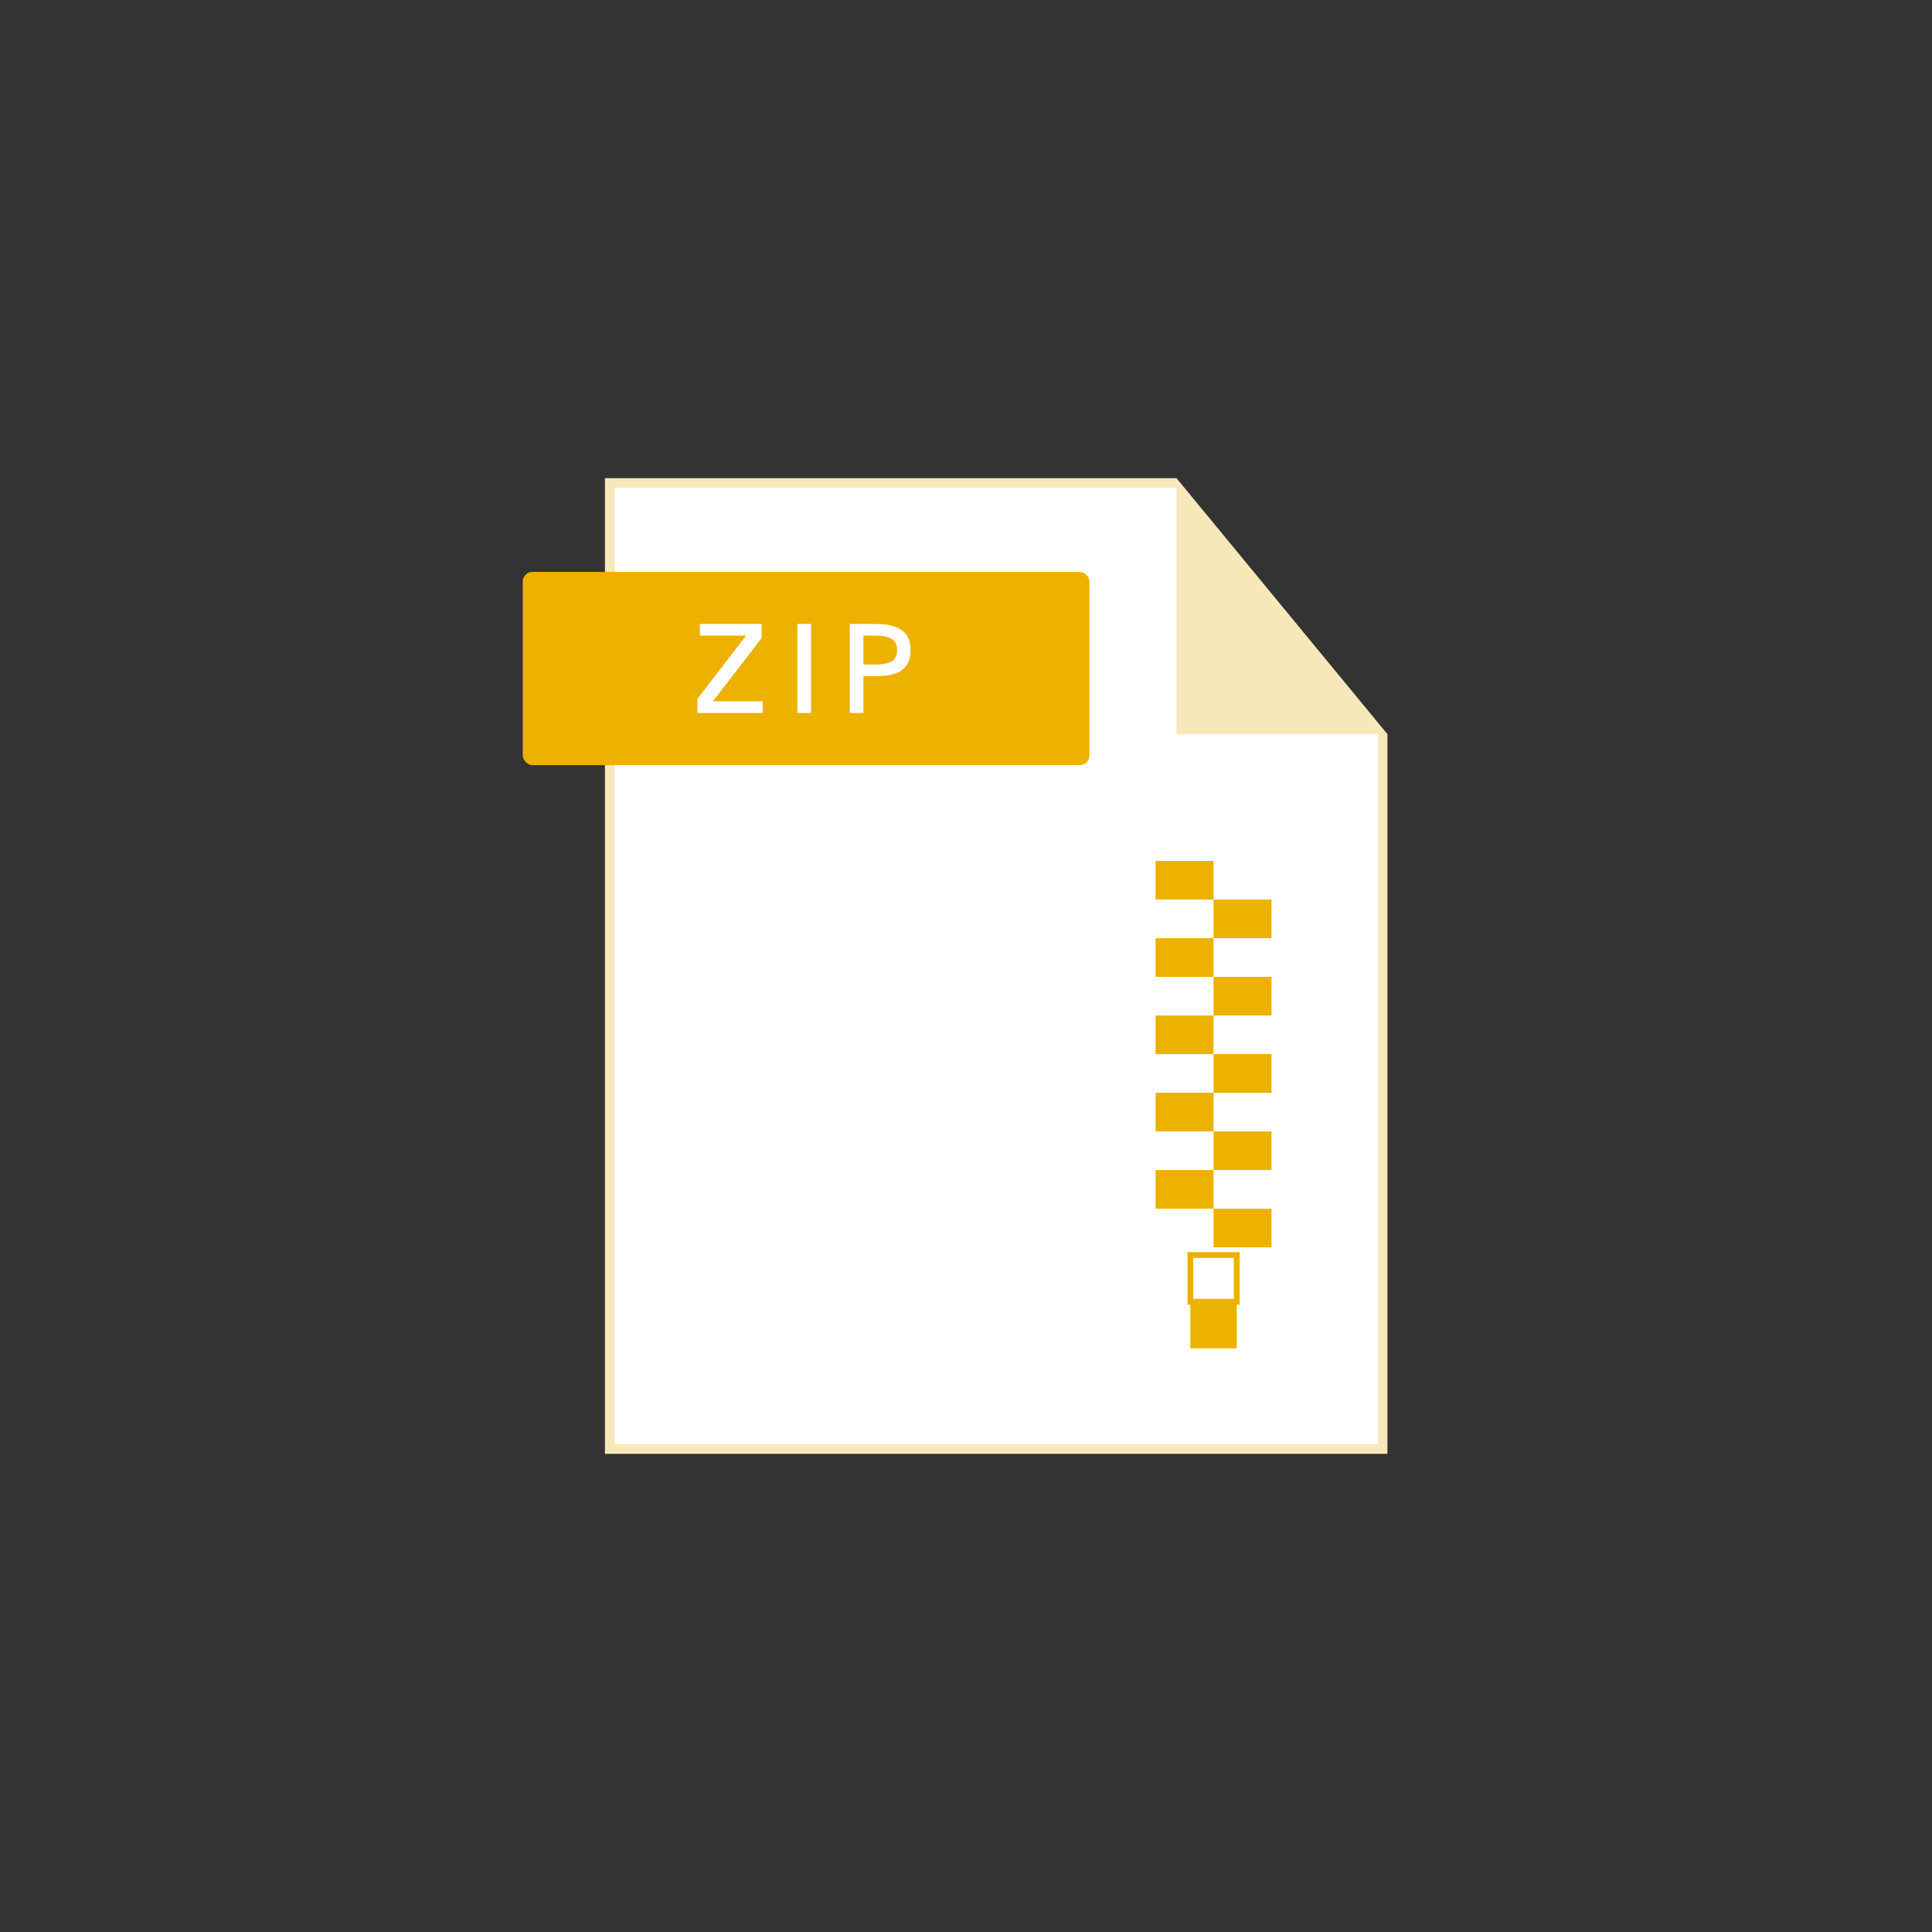 <?xml version='1.0' encoding='utf-8'?>
<svg xmlns="http://www.w3.org/2000/svg" width="1000" height="1000" viewBox="0 0 264.583 264.583" version="1.1" id="svg5"><rect x="0" y="0" width="264.583" height="264.583" fill="#333333" stroke="none"/> <defs id="defs2"/>  <path style="fill:#ffffff;stroke:none;stroke-width:0.265px;stroke-linecap:butt;stroke-linejoin:miter;stroke-opacity:1" d="m 83.647,66.151 h 77.721 l 27.837,34.072 v 98.209 H 83.647 Z" id="path959"/> <path id="path961" style="color:#000000;fill:#f7e8b9;fill-opacity:1;stroke-width:0.265;-inkscape-stroke:none;paint-order:fill markers stroke" d="M 82.848,65.484 V 199.099 H 190.004 V 100.542 L 161.12,65.484 Z m 1.323,1.323 H 161.12 V 100.542 h 27.561 v 97.234 H 84.171 Z"/> <rect style="fill:#edb100;fill-opacity:1;stroke:none;stroke-width:2.117;stroke-miterlimit:4;stroke-dasharray:none;stroke-opacity:1;paint-order:fill markers stroke" id="rect963" width="77.611" height="26.458" x="71.586" y="78.322" rx="1.323" ry="1.323"/> <g aria-label="ZIP" id="text967" style="font-size:19.403px;line-height:1.25;font-family:'Padauk Book';-inkscape-font-specification:'Padauk Book, Normal';letter-spacing:2.646px;word-spacing:0px;fill:#ffffff;stroke-width:0.265"> <path d="m 95.505,97.633 v -1.914 l 6.67,-8.678 H 95.846 V 85.45 h 8.451 v 1.933 l -6.67,8.659 h 6.821 v 1.592 z" style="text-align:center;text-anchor:middle" id="path1018"/> <path d="M 109.198,97.633 V 85.45 h 1.876 v 12.184 z" style="text-align:center;text-anchor:middle" id="path1020"/> <path d="M 116.372,97.633 V 85.45 h 3.657 q 0.872,0 1.705,0.152 0.853,0.152 1.516,0.549 0.663,0.379 1.061,1.08 0.398,0.701 0.398,1.819 0,1.118 -0.417,1.819 -0.398,0.701 -1.061,1.08 -0.663,0.36 -1.497,0.512 -0.834,0.133 -1.705,0.133 h -1.781 v 5.04 z m 1.876,-6.632 h 1.667 q 1.421,0 2.179,-0.417 0.758,-0.436 0.758,-1.535 0,-1.118 -0.758,-1.554 -0.739,-0.455 -2.179,-0.455 h -1.667 z" style="text-align:center;text-anchor:middle" id="path1022"/> </g> <g id="g995" transform="translate(-4.614,-6.76)" style="stroke-width:1"> <rect style="fill:#edb100;fill-opacity:1;stroke:none;stroke-width:0.265;stroke-linecap:square;stroke-opacity:1;paint-order:fill markers stroke" id="rect969" width="7.938" height="5.292" x="162.868" y="124.662"/> <rect style="fill:#edb100;fill-opacity:1;stroke:none;stroke-width:0.265;stroke-linecap:square;stroke-opacity:1;paint-order:fill markers stroke" id="rect971" width="7.938" height="5.292" x="170.805" y="129.954"/> <rect style="fill:#edb100;fill-opacity:1;stroke:none;stroke-width:0.265;stroke-linecap:square;stroke-opacity:1;paint-order:fill markers stroke" id="rect973" width="7.938" height="5.292" x="162.868" y="135.246"/> <rect style="fill:#edb100;fill-opacity:1;stroke:none;stroke-width:0.265;stroke-linecap:square;stroke-opacity:1;paint-order:fill markers stroke" id="rect975" width="7.938" height="5.292" x="170.805" y="140.537"/> <rect style="fill:#edb100;fill-opacity:1;stroke:none;stroke-width:0.265;stroke-linecap:square;stroke-opacity:1;paint-order:fill markers stroke" id="rect977" width="7.938" height="5.292" x="162.868" y="145.829"/> <rect style="fill:#edb100;fill-opacity:1;stroke:none;stroke-width:0.265;stroke-linecap:square;stroke-opacity:1;paint-order:fill markers stroke" id="rect979" width="7.938" height="5.292" x="170.805" y="151.121"/> <rect style="fill:#edb100;fill-opacity:1;stroke:none;stroke-width:0.265;stroke-linecap:square;stroke-opacity:1;paint-order:fill markers stroke" id="rect981" width="7.938" height="5.292" x="162.868" y="156.412"/> <rect style="fill:#edb100;fill-opacity:1;stroke:none;stroke-width:0.265;stroke-linecap:square;stroke-opacity:1;paint-order:fill markers stroke" id="rect983" width="7.938" height="5.292" x="170.805" y="161.704"/> <rect style="fill:#edb100;fill-opacity:1;stroke:none;stroke-width:0.265;stroke-linecap:square;stroke-opacity:1;paint-order:fill markers stroke" id="rect985" width="7.938" height="5.292" x="162.868" y="166.996"/> <g id="g991" transform="translate(-172.165,-11.473)" style="stroke-width:1"> <rect style="fill:none;fill-opacity:1;stroke:#edb100;stroke-width:0.794;stroke-linecap:square;stroke-miterlimit:4;stroke-dasharray:none;stroke-opacity:1;paint-order:fill markers stroke" id="rect987" width="6.35" height="6.388" x="339.795" y="190.11"/> <rect style="fill:#edb100;fill-opacity:1;stroke:none;stroke-width:0.265;stroke-linecap:square;stroke-opacity:1;paint-order:fill markers stroke" id="rect989" width="6.35" height="6.388" x="339.795" y="196.498"/> </g> <rect style="fill:#edb100;fill-opacity:1;stroke:none;stroke-width:0.265;stroke-linecap:square;stroke-opacity:1;paint-order:fill markers stroke" id="rect993" width="7.938" height="5.292" x="170.805" y="172.287"/> </g> </svg>